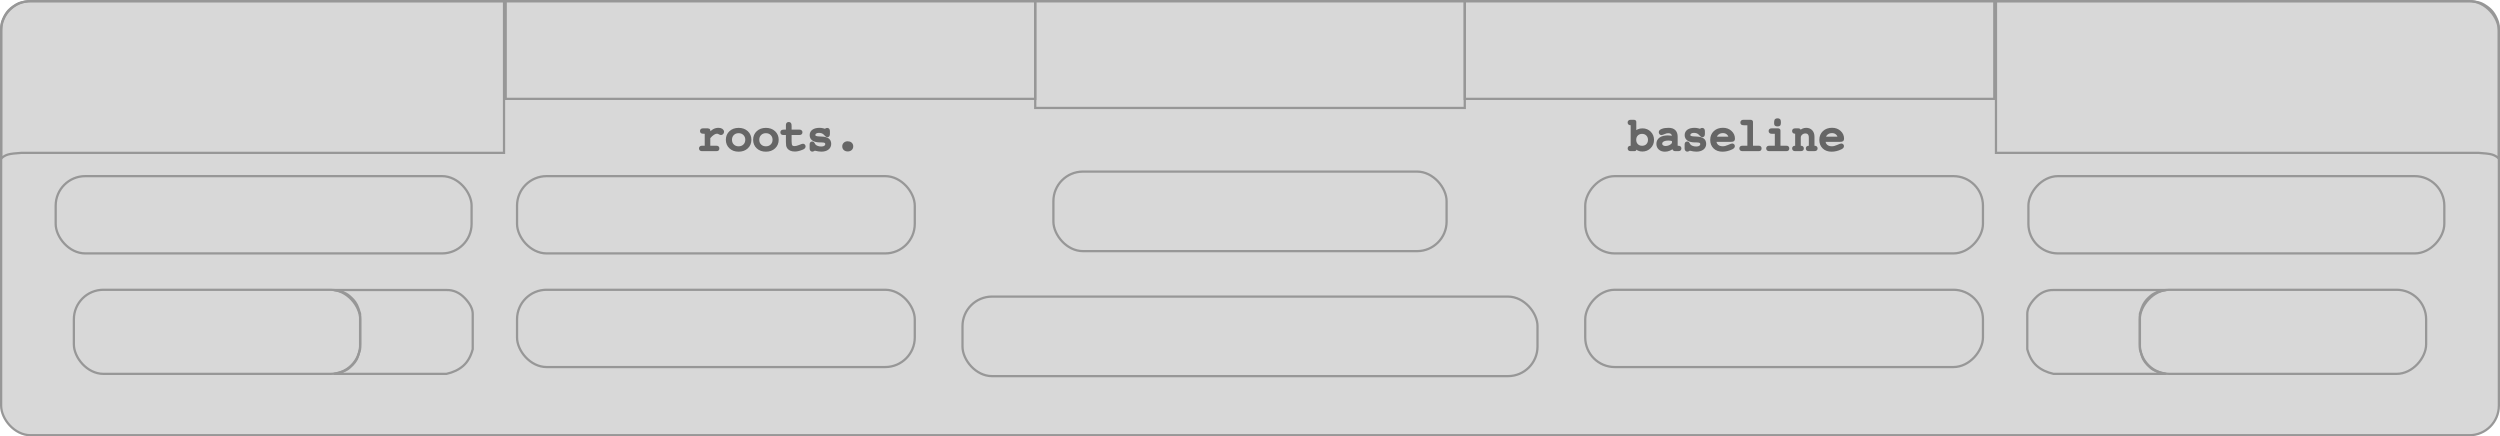 <?xml version="1.0" encoding="UTF-8"?>
<svg width="1100px" height="192px" viewBox="0 0 1100 192" version="1.1" xmlns="http://www.w3.org/2000/svg" xmlns:xlink="http://www.w3.org/1999/xlink">
    <title>roots_baseline</title>
    <g id="Page-1" stroke="none" stroke-width="1" fill="none" fill-rule="evenodd">
        <g id="board">
            <rect id="background" stroke="#979797" fill="#D8D8D8" x="0.5" y="0.5" width="1099" height="191" rx="13"></rect>
            <path d="M315.217,66 C315.523,66 315.733,65.95 315.847,65.849 C315.961,65.748 316.018,65.564 316.018,65.297 C316.018,65.062 315.957,64.892 315.837,64.784 C315.716,64.677 315.529,64.623 315.275,64.623 L315.275,64.623 L312.033,64.623 L312.033,60.58 C312.717,59.799 313.34,59.228 313.903,58.866 C314.466,58.505 315.002,58.324 315.51,58.324 C315.79,58.324 316.107,58.424 316.462,58.622 C316.817,58.821 317.069,58.92 317.219,58.92 C317.434,58.92 317.631,58.827 317.81,58.642 C317.989,58.456 318.078,58.243 318.078,58.002 C318.078,57.631 317.899,57.328 317.541,57.094 C317.183,56.859 316.714,56.742 316.135,56.742 C315.36,56.742 314.637,56.931 313.967,57.309 C313.296,57.686 312.652,58.262 312.033,59.037 L312.033,59.037 L312.033,57.377 C312.033,57.247 311.988,57.147 311.896,57.079 C311.805,57.011 311.672,56.977 311.496,56.977 L311.496,56.977 L309.27,56.977 C309.009,56.977 308.815,57.034 308.688,57.147 C308.562,57.261 308.498,57.432 308.498,57.66 C308.498,57.927 308.576,58.111 308.732,58.212 C308.889,58.313 309.283,58.363 309.914,58.363 L309.914,58.363 L310.578,58.363 L310.578,64.623 L308.879,64.623 C308.599,64.623 308.392,64.678 308.259,64.789 C308.125,64.9 308.059,65.069 308.059,65.297 C308.059,65.531 308.124,65.707 308.254,65.824 C308.384,65.941 308.576,66 308.83,66 L308.83,66 L315.217,66 Z M324.992,66.244 C326.509,66.244 327.743,65.801 328.693,64.916 C329.644,64.031 330.119,62.891 330.119,61.498 C330.119,60.111 329.642,58.975 328.688,58.09 C327.735,57.204 326.503,56.762 324.992,56.762 C323.482,56.762 322.251,57.203 321.301,58.085 C320.35,58.967 319.875,60.105 319.875,61.498 C319.875,62.891 320.35,64.031 321.301,64.916 C322.251,65.801 323.482,66.244 324.992,66.244 Z M324.992,64.877 C323.99,64.877 323.169,64.561 322.531,63.93 C321.893,63.298 321.574,62.488 321.574,61.498 C321.574,60.515 321.895,59.703 322.536,59.062 C323.177,58.42 323.996,58.1 324.992,58.1 C325.988,58.1 326.809,58.42 327.453,59.062 C328.098,59.703 328.42,60.515 328.42,61.498 C328.42,62.481 328.099,63.29 327.458,63.925 C326.817,64.56 325.995,64.877 324.992,64.877 Z M336.994,66.244 C338.511,66.244 339.745,65.801 340.695,64.916 C341.646,64.031 342.121,62.891 342.121,61.498 C342.121,60.111 341.644,58.975 340.69,58.09 C339.737,57.204 338.505,56.762 336.994,56.762 C335.484,56.762 334.253,57.203 333.303,58.085 C332.352,58.967 331.877,60.105 331.877,61.498 C331.877,62.891 332.352,64.031 333.303,64.916 C334.253,65.801 335.484,66.244 336.994,66.244 Z M336.994,64.877 C335.992,64.877 335.171,64.561 334.533,63.93 C333.895,63.298 333.576,62.488 333.576,61.498 C333.576,60.515 333.897,59.703 334.538,59.062 C335.179,58.42 335.998,58.1 336.994,58.1 C337.99,58.1 338.811,58.42 339.455,59.062 C340.1,59.703 340.422,60.515 340.422,61.498 C340.422,62.481 340.101,63.29 339.46,63.925 C338.819,64.56 337.997,64.877 336.994,64.877 Z M349.738,66.176 C350.188,66.176 350.668,66.117 351.179,66 C351.69,65.883 352.264,65.697 352.902,65.443 C353.286,65.294 353.558,65.139 353.718,64.979 C353.877,64.82 353.957,64.633 353.957,64.418 C353.957,64.229 353.894,64.07 353.767,63.939 C353.64,63.809 353.485,63.744 353.303,63.744 C353.107,63.744 352.596,63.917 351.77,64.262 C350.943,64.607 350.233,64.779 349.641,64.779 C348.97,64.779 348.496,64.61 348.22,64.271 C347.943,63.933 347.805,63.23 347.805,62.162 L347.805,62.162 L347.805,58.9 L351.76,58.9 C352.033,58.9 352.238,58.843 352.375,58.729 C352.512,58.616 352.58,58.445 352.58,58.217 C352.58,57.976 352.507,57.8 352.36,57.689 C352.214,57.579 351.981,57.523 351.662,57.523 L351.662,57.523 L347.805,57.523 L347.805,55.541 C347.805,54.962 347.749,54.59 347.639,54.428 C347.528,54.265 347.329,54.184 347.043,54.184 C346.789,54.184 346.602,54.25 346.481,54.384 C346.361,54.517 346.301,54.724 346.301,55.004 L346.301,55.004 L346.301,57.523 L345.197,57.523 C344.644,57.523 344.283,57.572 344.113,57.67 C343.944,57.768 343.859,57.95 343.859,58.217 C343.859,58.458 343.921,58.632 344.045,58.739 C344.169,58.847 344.367,58.9 344.641,58.9 L344.641,58.9 L346.301,58.9 L346.301,62.465 C346.301,63.116 346.328,63.598 346.384,63.91 C346.439,64.223 346.532,64.493 346.662,64.721 C346.916,65.202 347.302,65.565 347.819,65.81 C348.337,66.054 348.977,66.176 349.738,66.176 Z M361.398,66.225 C362.57,66.225 363.501,65.961 364.191,65.434 C364.882,64.906 365.227,64.203 365.227,63.324 C365.227,62.406 364.914,61.728 364.289,61.288 C363.664,60.849 362.674,60.613 361.32,60.58 C360.051,60.554 359.224,60.453 358.84,60.277 C358.456,60.102 358.264,59.809 358.264,59.398 C358.264,58.982 358.451,58.638 358.825,58.368 C359.2,58.098 359.693,57.963 360.305,57.963 C360.832,57.963 361.291,58.033 361.682,58.173 C362.072,58.313 362.44,58.542 362.785,58.861 C362.915,58.979 363.081,59.151 363.283,59.379 C363.57,59.711 363.811,59.877 364.006,59.877 C364.234,59.877 364.4,59.8 364.504,59.647 C364.608,59.494 364.66,59.245 364.66,58.9 L364.66,58.9 L364.66,57.758 C364.66,57.432 364.606,57.188 364.499,57.025 C364.392,56.863 364.227,56.781 364.006,56.781 C363.811,56.781 363.612,56.845 363.41,56.972 C363.208,57.099 363.072,57.162 363,57.162 C362.974,57.162 362.701,57.092 362.18,56.952 C361.659,56.812 361.148,56.742 360.646,56.742 C359.416,56.742 358.461,56.98 357.78,57.455 C357.1,57.93 356.76,58.598 356.76,59.457 C356.76,60.336 357.108,61.007 357.805,61.469 C358.501,61.931 359.514,62.162 360.842,62.162 L360.842,62.162 L361.379,62.162 C362.193,62.162 362.767,62.26 363.103,62.455 C363.438,62.65 363.605,62.979 363.605,63.441 C363.605,63.897 363.397,64.265 362.98,64.545 C362.564,64.825 362.01,64.965 361.32,64.965 C360.676,64.965 360.087,64.859 359.553,64.647 C359.019,64.436 358.615,64.154 358.342,63.803 C358.257,63.692 358.163,63.526 358.059,63.305 C357.902,62.94 357.691,62.758 357.424,62.758 C357.183,62.758 357.009,62.82 356.901,62.943 C356.794,63.067 356.74,63.272 356.74,63.559 L356.74,63.559 L356.74,65.297 C356.74,65.596 356.8,65.826 356.921,65.985 C357.041,66.145 357.215,66.225 357.443,66.225 C357.554,66.225 357.691,66.187 357.854,66.112 C358.016,66.037 358.212,65.925 358.439,65.775 C359.13,65.938 359.702,66.054 360.158,66.122 C360.614,66.19 361.027,66.225 361.398,66.225 Z M373,66.137 C373.573,66.137 374.037,65.977 374.392,65.658 C374.746,65.339 374.924,64.919 374.924,64.398 C374.924,63.878 374.748,63.458 374.396,63.139 C374.045,62.82 373.579,62.66 373,62.66 C372.434,62.66 371.973,62.823 371.618,63.148 C371.263,63.474 371.086,63.891 371.086,64.398 C371.086,64.919 371.262,65.339 371.613,65.658 C371.965,65.977 372.427,66.137 373,66.137 Z" id="roots." stroke="#666666" fill="#666666" fill-rule="nonzero"></path>
            <path d="M722.652,66.176 C723.941,66.176 725.034,65.73 725.929,64.838 C726.824,63.946 727.271,62.859 727.271,61.576 C727.271,60.274 726.835,59.182 725.963,58.3 C725.09,57.418 724,56.977 722.691,56.977 C722.001,56.977 721.383,57.097 720.836,57.338 C720.289,57.579 719.833,57.927 719.469,58.383 L719.469,58.383 L719.469,53.617 C719.469,53.48 719.425,53.38 719.337,53.314 C719.249,53.249 719.107,53.217 718.912,53.217 L718.912,53.217 L717.428,53.217 C717.174,53.217 716.982,53.275 716.852,53.393 C716.721,53.51 716.656,53.686 716.656,53.92 C716.656,54.18 716.738,54.363 716.9,54.467 C717.063,54.571 717.366,54.623 717.809,54.623 L717.809,54.623 L717.994,54.623 L717.994,64.623 L717.789,64.623 C717.346,64.623 717.05,64.67 716.9,64.765 C716.751,64.859 716.676,65.036 716.676,65.297 C716.676,65.531 716.738,65.707 716.861,65.824 C716.985,65.941 717.174,66 717.428,66 L717.428,66 L719.215,66 C719.358,66 719.461,65.961 719.522,65.883 C719.584,65.805 719.615,65.678 719.615,65.502 L719.615,65.502 L719.615,64.721 C719.941,65.209 720.357,65.574 720.865,65.814 C721.373,66.055 721.969,66.176 722.652,66.176 Z M722.516,64.643 C721.611,64.643 720.87,64.35 720.294,63.764 C719.718,63.178 719.43,62.429 719.43,61.518 C719.43,60.606 719.718,59.859 720.294,59.276 C720.87,58.694 721.611,58.402 722.516,58.402 C723.414,58.402 724.155,58.695 724.737,59.281 C725.32,59.867 725.611,60.613 725.611,61.518 C725.611,62.442 725.325,63.194 724.752,63.773 C724.179,64.353 723.434,64.643 722.516,64.643 Z M732.555,66.244 C733.219,66.244 733.865,66.117 734.493,65.863 C735.121,65.609 735.702,65.242 736.236,64.76 L736.236,64.76 L736.314,65.355 C736.354,65.564 736.432,65.723 736.549,65.834 C736.666,65.945 736.816,66 736.998,66 L736.998,66 L738.531,66 C738.792,66 738.987,65.941 739.117,65.824 C739.247,65.707 739.312,65.531 739.312,65.297 C739.312,65.043 739.234,64.867 739.078,64.77 C738.922,64.672 738.613,64.623 738.15,64.623 L738.15,64.623 L737.672,64.623 L737.672,60.199 C737.672,59.06 737.379,58.199 736.793,57.616 C736.207,57.034 735.341,56.742 734.195,56.742 C733.076,56.742 732.156,56.876 731.437,57.143 C730.717,57.41 730.357,57.735 730.357,58.119 C730.357,58.36 730.419,58.557 730.543,58.71 C730.667,58.863 730.823,58.939 731.012,58.939 C731.214,58.939 731.627,58.803 732.252,58.529 C732.877,58.256 733.443,58.119 733.951,58.119 C734.706,58.119 735.263,58.298 735.621,58.656 C735.979,59.014 736.158,59.568 736.158,60.316 L736.158,60.316 L736.158,60.385 C735.755,60.281 735.361,60.204 734.977,60.155 C734.592,60.106 734.212,60.082 733.834,60.082 C732.402,60.082 731.29,60.365 730.499,60.932 C729.708,61.498 729.312,62.296 729.312,63.324 C729.312,64.19 729.61,64.893 730.206,65.434 C730.802,65.974 731.585,66.244 732.555,66.244 Z M732.799,64.74 C732.239,64.74 731.778,64.597 731.417,64.311 C731.056,64.024 730.875,63.66 730.875,63.217 C730.875,62.644 731.165,62.188 731.744,61.85 C732.324,61.511 733.115,61.342 734.117,61.342 C734.449,61.342 734.783,61.369 735.118,61.425 C735.453,61.48 735.8,61.566 736.158,61.684 L736.158,61.684 L736.158,62.738 C736.158,63.207 735.805,63.658 735.099,64.091 C734.392,64.524 733.626,64.74 732.799,64.74 Z M746.393,66.225 C747.564,66.225 748.495,65.961 749.186,65.434 C749.876,64.906 750.221,64.203 750.221,63.324 C750.221,62.406 749.908,61.728 749.283,61.288 C748.658,60.849 747.669,60.613 746.314,60.58 C745.045,60.554 744.218,60.453 743.834,60.277 C743.45,60.102 743.258,59.809 743.258,59.398 C743.258,58.982 743.445,58.638 743.819,58.368 C744.194,58.098 744.687,57.963 745.299,57.963 C745.826,57.963 746.285,58.033 746.676,58.173 C747.066,58.313 747.434,58.542 747.779,58.861 C747.91,58.979 748.076,59.151 748.277,59.379 C748.564,59.711 748.805,59.877 749,59.877 C749.228,59.877 749.394,59.8 749.498,59.647 C749.602,59.494 749.654,59.245 749.654,58.9 L749.654,58.9 L749.654,57.758 C749.654,57.432 749.601,57.188 749.493,57.025 C749.386,56.863 749.221,56.781 749,56.781 C748.805,56.781 748.606,56.845 748.404,56.972 C748.202,57.099 748.066,57.162 747.994,57.162 C747.968,57.162 747.695,57.092 747.174,56.952 C746.653,56.812 746.142,56.742 745.641,56.742 C744.41,56.742 743.455,56.98 742.774,57.455 C742.094,57.93 741.754,58.598 741.754,59.457 C741.754,60.336 742.102,61.007 742.799,61.469 C743.495,61.931 744.508,62.162 745.836,62.162 L745.836,62.162 L746.373,62.162 C747.187,62.162 747.761,62.26 748.097,62.455 C748.432,62.65 748.6,62.979 748.6,63.441 C748.6,63.897 748.391,64.265 747.975,64.545 C747.558,64.825 747.005,64.965 746.314,64.965 C745.67,64.965 745.081,64.859 744.547,64.647 C744.013,64.436 743.609,64.154 743.336,63.803 C743.251,63.692 743.157,63.526 743.053,63.305 C742.896,62.94 742.685,62.758 742.418,62.758 C742.177,62.758 742.003,62.82 741.896,62.943 C741.788,63.067 741.734,63.272 741.734,63.559 L741.734,63.559 L741.734,65.297 C741.734,65.596 741.795,65.826 741.915,65.985 C742.035,66.145 742.21,66.225 742.438,66.225 C742.548,66.225 742.685,66.187 742.848,66.112 C743.01,66.037 743.206,65.925 743.434,65.775 C744.124,65.938 744.697,66.054 745.152,66.122 C745.608,66.19 746.021,66.225 746.393,66.225 Z M757.896,66.244 C758.58,66.244 759.269,66.16 759.962,65.99 C760.655,65.821 761.327,65.577 761.979,65.258 C762.278,65.108 762.496,64.955 762.633,64.799 C762.77,64.643 762.838,64.47 762.838,64.281 C762.838,64.099 762.773,63.946 762.643,63.822 C762.512,63.699 762.35,63.637 762.154,63.637 C761.965,63.637 761.422,63.84 760.523,64.247 C759.625,64.654 758.795,64.857 758.033,64.857 C757.024,64.857 756.228,64.602 755.646,64.091 C755.063,63.58 754.745,62.855 754.693,61.918 L754.693,61.918 L761.402,61.918 C762.079,61.918 762.494,61.856 762.647,61.732 C762.8,61.609 762.877,61.365 762.877,61 C762.877,59.815 762.424,58.806 761.52,57.973 C760.615,57.139 759.475,56.723 758.102,56.723 C756.585,56.723 755.354,57.169 754.41,58.061 C753.466,58.952 752.994,60.118 752.994,61.557 C752.994,62.969 753.44,64.104 754.332,64.96 C755.224,65.816 756.412,66.244 757.896,66.244 Z M761.1,60.639 L754.742,60.639 C754.931,59.831 755.322,59.2 755.914,58.744 C756.507,58.288 757.236,58.061 758.102,58.061 C758.902,58.061 759.578,58.297 760.128,58.769 C760.678,59.241 761.002,59.864 761.1,60.639 L761.1,60.639 Z M773.805,66 C774.111,66 774.319,65.95 774.43,65.849 C774.54,65.748 774.596,65.564 774.596,65.297 C774.596,65.062 774.539,64.892 774.425,64.784 C774.311,64.677 774.13,64.623 773.883,64.623 L773.883,64.623 L770.816,64.623 L770.816,53.617 C770.816,53.493 770.768,53.396 770.67,53.324 C770.572,53.253 770.436,53.217 770.26,53.217 L770.26,53.217 L767.037,53.217 C766.783,53.217 766.59,53.275 766.456,53.393 C766.323,53.51 766.256,53.686 766.256,53.92 C766.256,54.187 766.336,54.371 766.495,54.472 C766.655,54.573 767.05,54.623 767.682,54.623 L767.682,54.623 L769.342,54.623 L769.342,64.623 L766.637,64.623 C766.363,64.623 766.158,64.678 766.021,64.789 C765.885,64.9 765.816,65.069 765.816,65.297 C765.816,65.531 765.883,65.707 766.017,65.824 C766.15,65.941 766.344,66 766.598,66 L766.598,66 L773.805,66 Z M782.105,55.121 C782.529,55.121 782.8,55.054 782.921,54.921 C783.041,54.787 783.102,54.441 783.102,53.881 C783.102,53.308 783.036,52.945 782.906,52.792 C782.776,52.639 782.509,52.562 782.105,52.562 C781.689,52.562 781.417,52.654 781.29,52.836 C781.163,53.018 781.1,53.461 781.1,54.164 C781.1,54.555 781.163,54.812 781.29,54.936 C781.417,55.059 781.689,55.121 782.105,55.121 Z M785.982,66 C786.288,66 786.498,65.95 786.612,65.849 C786.726,65.748 786.783,65.564 786.783,65.297 C786.783,65.062 786.723,64.892 786.603,64.784 C786.482,64.677 786.295,64.623 786.041,64.623 L786.041,64.623 L782.906,64.623 L782.906,57.377 C782.906,57.253 782.856,57.156 782.755,57.084 C782.654,57.012 782.516,56.977 782.34,56.977 L782.34,56.977 L779.479,56.977 C779.218,56.977 779.023,57.034 778.893,57.147 C778.762,57.261 778.697,57.432 778.697,57.66 C778.697,57.888 778.767,58.062 778.907,58.183 C779.047,58.303 779.251,58.363 779.518,58.363 L779.518,58.363 L781.422,58.363 L781.422,64.623 L778.443,64.623 C778.17,64.623 777.965,64.678 777.828,64.789 C777.691,64.9 777.623,65.069 777.623,65.297 C777.623,65.531 777.688,65.707 777.818,65.824 C777.949,65.941 778.144,66 778.404,66 L778.404,66 L785.982,66 Z M792.145,66 C792.6,66 792.887,65.951 793.004,65.854 C793.121,65.756 793.18,65.57 793.18,65.297 C793.18,65.043 793.111,64.867 792.975,64.77 C792.838,64.672 792.574,64.623 792.184,64.623 L792.184,64.623 L791.842,64.623 L791.842,60.561 C791.842,59.896 792.096,59.34 792.604,58.891 C793.111,58.441 793.697,58.217 794.361,58.217 C795.019,58.217 795.52,58.417 795.865,58.817 C796.21,59.218 796.383,59.799 796.383,60.561 L796.383,60.561 L796.383,64.623 L796.041,64.623 C795.663,64.623 795.406,64.672 795.27,64.77 C795.133,64.867 795.064,65.043 795.064,65.297 C795.064,65.57 795.123,65.756 795.24,65.854 C795.357,65.951 795.624,66 796.041,66 L796.041,66 L798.199,66 C798.59,66 798.862,65.946 799.015,65.839 C799.168,65.731 799.244,65.551 799.244,65.297 C799.244,65.062 799.173,64.892 799.029,64.784 C798.886,64.677 798.652,64.623 798.326,64.623 L798.326,64.623 L797.867,64.623 L797.867,60.199 C797.867,59.118 797.586,58.272 797.022,57.66 C796.459,57.048 795.686,56.742 794.703,56.742 C794.202,56.742 793.718,56.848 793.253,57.06 C792.787,57.271 792.317,57.598 791.842,58.041 L791.842,58.041 L791.842,57.377 C791.842,57.253 791.793,57.156 791.695,57.084 C791.598,57.012 791.461,56.977 791.285,56.977 L791.285,56.977 L789.889,56.977 C789.583,56.977 789.361,57.03 789.225,57.138 C789.088,57.245 789.02,57.419 789.02,57.66 C789.02,57.921 789.103,58.103 789.269,58.207 C789.435,58.311 789.739,58.363 790.182,58.363 L790.182,58.363 L790.367,58.363 L790.367,64.623 L790.162,64.623 C789.719,64.623 789.422,64.67 789.269,64.765 C789.116,64.859 789.039,65.036 789.039,65.297 C789.039,65.538 789.106,65.715 789.239,65.829 C789.373,65.943 789.573,66 789.84,66 L789.84,66 L792.145,66 Z M805.904,66.244 C806.588,66.244 807.276,66.16 807.97,65.99 C808.663,65.821 809.335,65.577 809.986,65.258 C810.286,65.108 810.504,64.955 810.641,64.799 C810.777,64.643 810.846,64.47 810.846,64.281 C810.846,64.099 810.781,63.946 810.65,63.822 C810.52,63.699 810.357,63.637 810.162,63.637 C809.973,63.637 809.43,63.84 808.531,64.247 C807.633,64.654 806.803,64.857 806.041,64.857 C805.032,64.857 804.236,64.602 803.653,64.091 C803.071,63.58 802.753,62.855 802.701,61.918 L802.701,61.918 L809.41,61.918 C810.087,61.918 810.502,61.856 810.655,61.732 C810.808,61.609 810.885,61.365 810.885,61 C810.885,59.815 810.432,58.806 809.527,57.973 C808.622,57.139 807.483,56.723 806.109,56.723 C804.592,56.723 803.362,57.169 802.418,58.061 C801.474,58.952 801.002,60.118 801.002,61.557 C801.002,62.969 801.448,64.104 802.34,64.96 C803.232,65.816 804.42,66.244 805.904,66.244 Z M809.107,60.639 L802.75,60.639 C802.939,59.831 803.329,59.2 803.922,58.744 C804.514,58.288 805.243,58.061 806.109,58.061 C806.91,58.061 807.586,58.297 808.136,58.769 C808.686,59.241 809.01,59.864 809.107,60.639 L809.107,60.639 Z" id="baseline" stroke="#666666" fill="#666666" fill-rule="nonzero"></path>
            <g id="right" transform="translate(871.741, 82.5) scale(-1, 1) translate(-871.741, -82.5) translate(644, 0)" stroke="#979797">
                <rect id="14" x="226.982" y="127.5" width="175" height="34" rx="13"></rect>
                <path d="M146.292,127.605 L195.889,127.605 C198.948,127.53 201.645,128.713 203.98,131.155 C206.315,133.596 207.482,135.916 207.482,138.114 L207.482,153.646 C206.637,156.802 205.255,159.233 203.335,160.938 C201.415,162.642 198.933,163.834 195.889,164.513 L146.292,164.513 C149.626,163.946 151.972,163.029 153.331,161.76 C154.14,161.004 155.494,159.88 156.426,158.105 C156.848,157.302 157.348,155.816 157.926,153.646 L157.926,138.114 C157.381,136.219 156.916,134.902 156.532,134.163 C155.547,132.269 154.418,131.272 153.15,130.157 C151.696,128.88 149.41,128.029 146.292,127.605 Z" id="13"></path>
                <rect id="12" x="31.982" y="127.5" width="126" height="37" rx="13"></rect>
                <rect id="11" x="226.982" y="77.5" width="175" height="34" rx="13"></rect>
                <rect id="10" x="23.982" y="77.5" width="183" height="34" rx="13"></rect>
                <rect id="9" x="221.982" y="0.5" width="233" height="43"></rect>
                <path d="M221.25,0.54 L221.25,67.258 L8.884,67.258 C6.128,67.424 4.183,67.664 3.05,67.979 C1.918,68.295 0.901,68.879 0,69.732 C0,35.672 0,16.766 0,13.016 C0,10.699 0.382,9.56 0.938,8.264 C1.654,6.593 2.495,5.363 3.424,4.394 C4.237,3.546 6.147,2.138 7.563,1.501 C8.532,1.065 10.039,0.745 12.083,0.54 L221.25,0.54 Z" id="8"></path>
            </g>
            <g id="middle" transform="translate(423, 0)" stroke="#979797">
                <rect id="17" x="0.5" y="130.5" width="253" height="35" rx="13"></rect>
                <rect id="16" x="40.5" y="75.5" width="173" height="35" rx="13"></rect>
                <rect id="15" x="32.5" y="0.5" width="189" height="47"></rect>
            </g>
            <g id="left" transform="translate(0.518, 0)" stroke="#979797">
                <rect id="7" x="226.982" y="127.5" width="175" height="34" rx="13"></rect>
                <path d="M146.292,127.605 L195.889,127.605 C198.948,127.53 201.645,128.713 203.98,131.155 C206.315,133.596 207.482,135.916 207.482,138.114 L207.482,153.646 C206.637,156.802 205.255,159.233 203.335,160.938 C201.415,162.642 198.933,163.834 195.889,164.513 L146.292,164.513 C149.626,163.946 151.972,163.029 153.331,161.76 C154.14,161.004 155.494,159.88 156.426,158.105 C156.848,157.302 157.348,155.816 157.926,153.646 L157.926,138.114 C157.381,136.219 156.916,134.902 156.532,134.163 C155.547,132.269 154.418,131.272 153.15,130.157 C151.696,128.88 149.41,128.029 146.292,127.605 Z" id="6"></path>
                <rect id="5" x="31.982" y="127.5" width="126" height="37" rx="13"></rect>
                <rect id="4" x="226.982" y="77.5" width="175" height="34" rx="13"></rect>
                <rect id="3" x="23.982" y="77.5" width="183" height="34" rx="13"></rect>
                <rect id="2" x="221.982" y="0.5" width="233" height="43"></rect>
                <path d="M221.25,0.54 L221.25,67.258 L8.884,67.258 C6.128,67.424 4.183,67.664 3.05,67.979 C1.918,68.295 0.901,68.879 0,69.732 C0,35.672 0,16.766 0,13.016 C0,10.699 0.382,9.56 0.938,8.264 C1.654,6.593 2.495,5.363 3.424,4.394 C4.237,3.546 6.147,2.138 7.563,1.501 C8.532,1.065 10.039,0.745 12.083,0.54 L221.25,0.54 Z" id="1"></path>
            </g>
        </g>
    </g>
</svg>